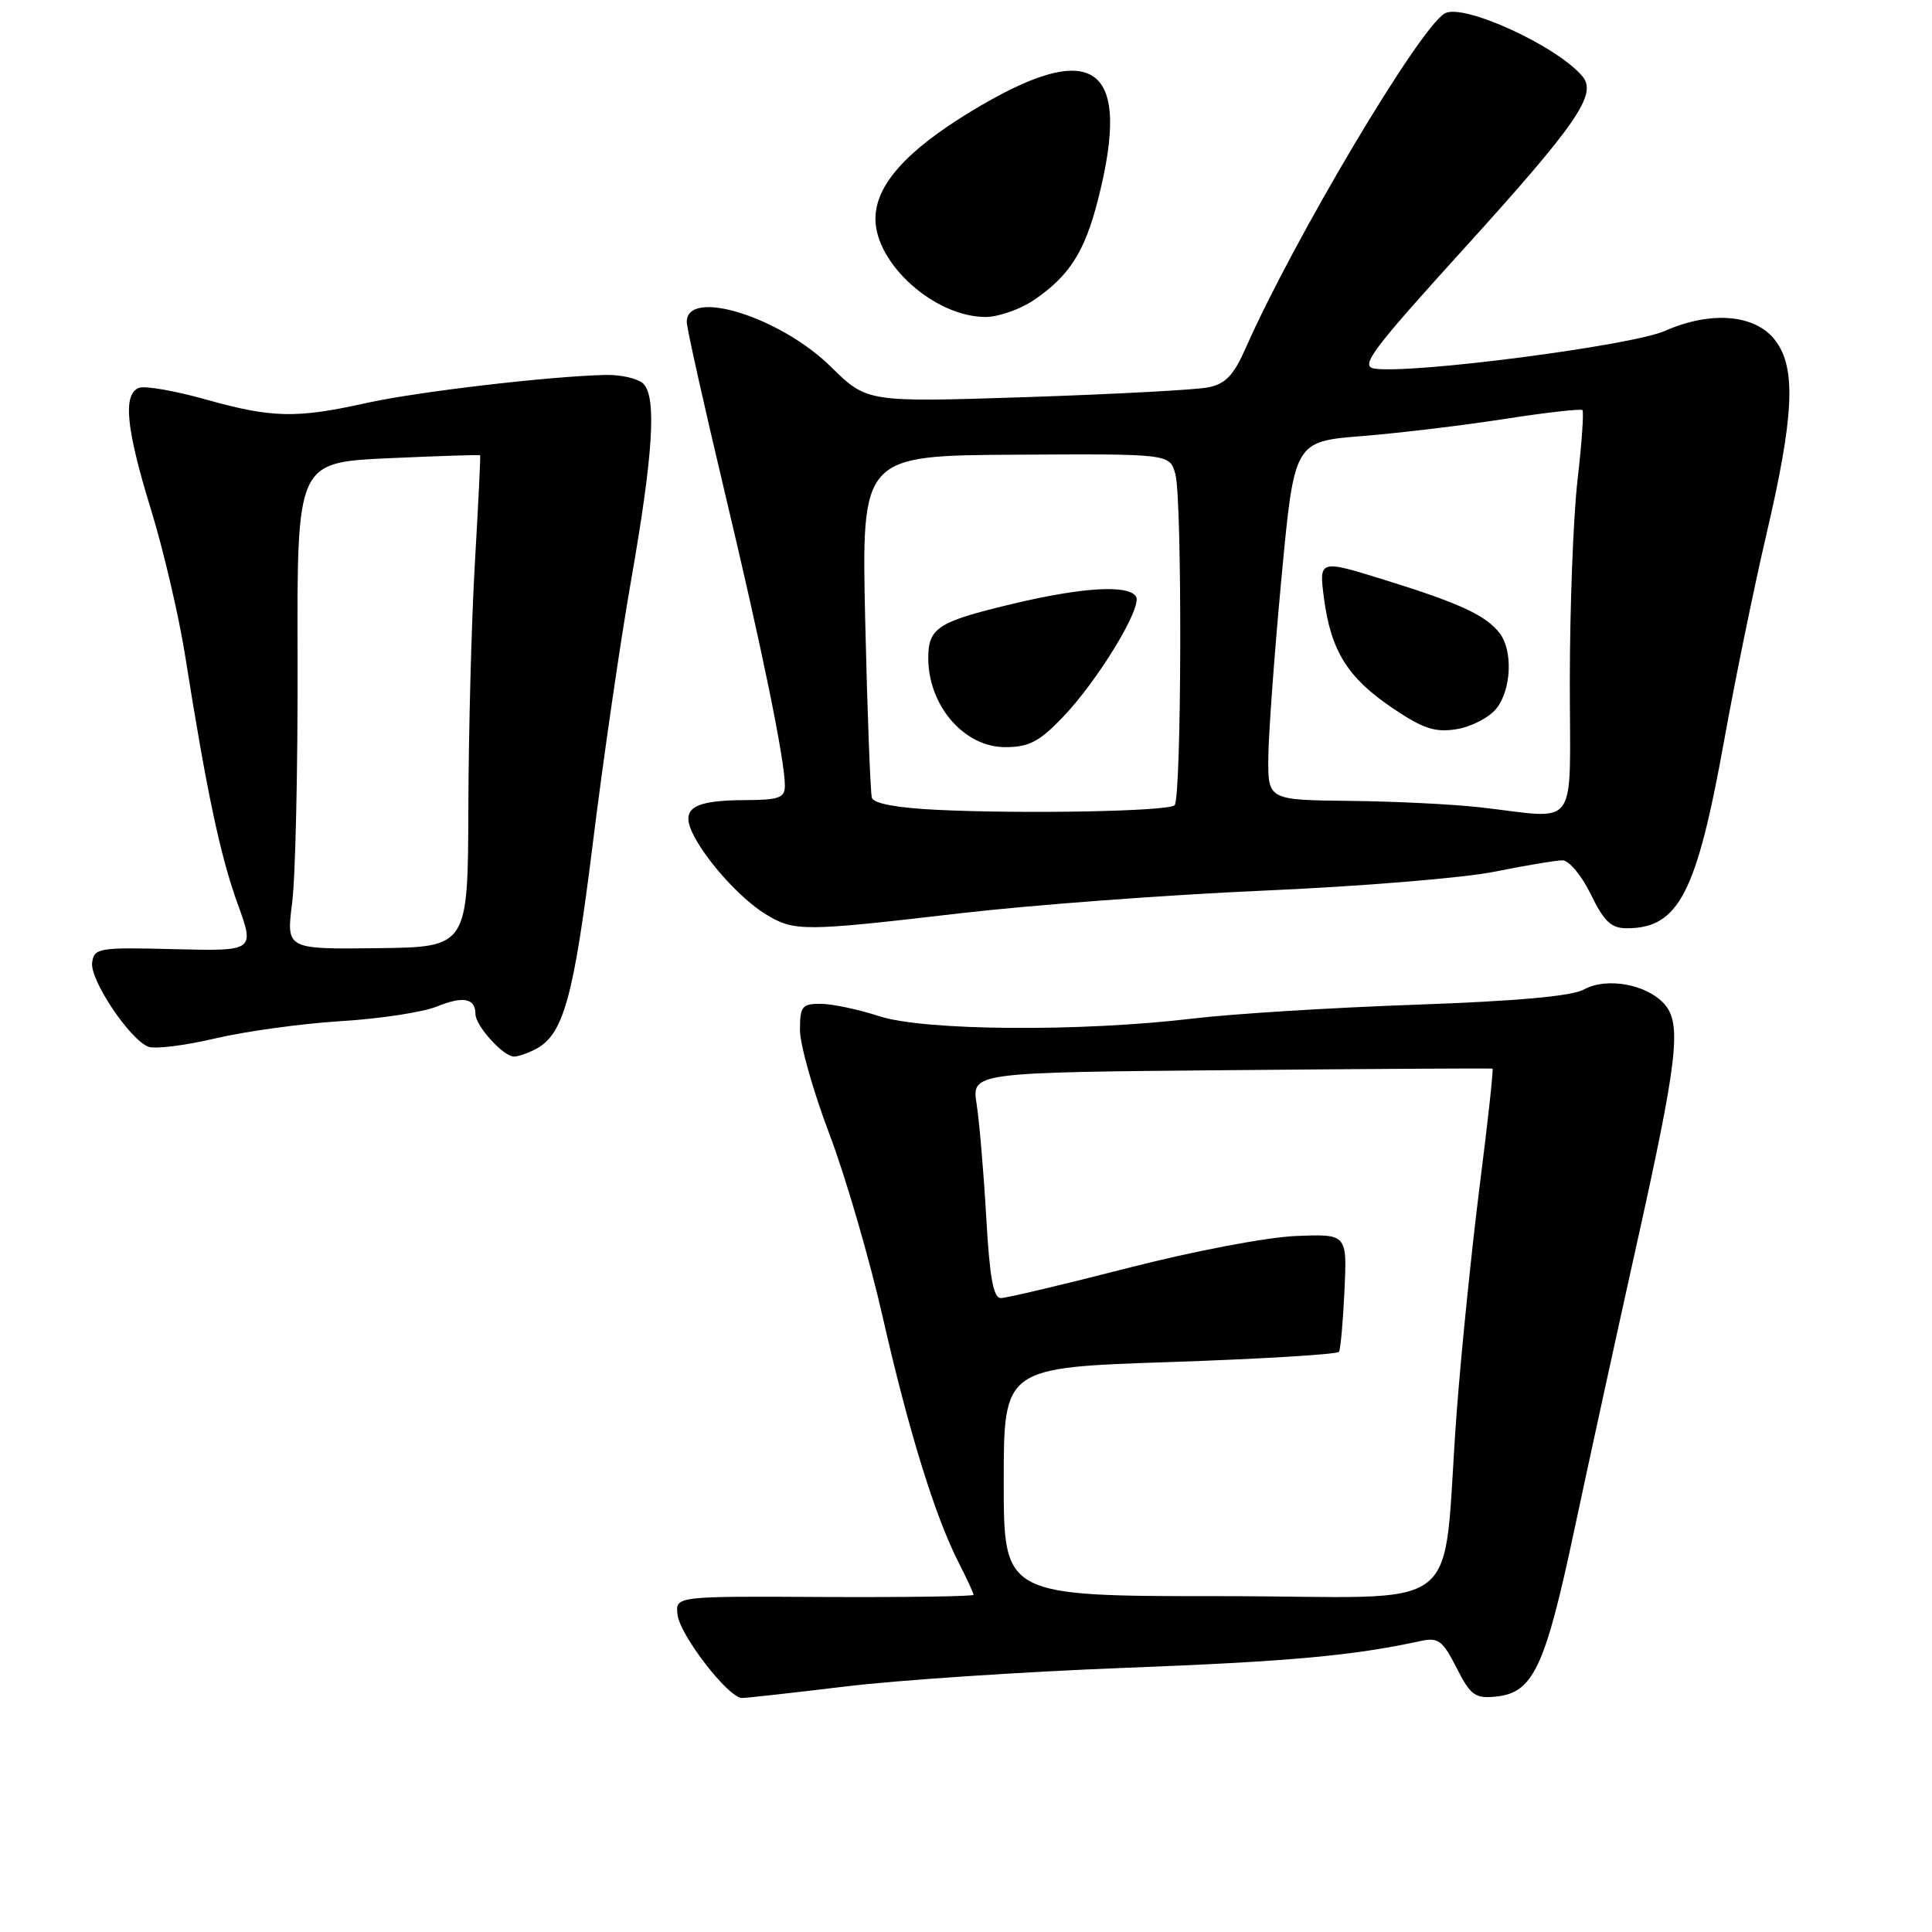 <?xml version="1.0" encoding="UTF-8" standalone="no"?>
<!DOCTYPE svg PUBLIC "-//W3C//DTD SVG 1.1//EN" "http://www.w3.org/Graphics/SVG/1.1/DTD/svg11.dtd" >
<svg xmlns="http://www.w3.org/2000/svg" xmlns:xlink="http://www.w3.org/1999/xlink" version="1.1" viewBox="0 0 256 256">
 <g >
 <path fill="currentColor"
d=" M 112.00 223.47 C 118.88 222.63 135.53 221.52 149.00 221.00 C 170.87 220.16 179.23 219.40 188.20 217.45 C 190.58 216.93 191.14 217.35 193.00 220.99 C 194.86 224.65 195.45 225.08 198.20 224.81 C 203.14 224.32 204.72 220.98 208.55 202.98 C 210.48 193.92 214.11 177.28 216.62 166.00 C 222.35 140.29 222.89 135.64 220.50 133.00 C 218.15 130.40 212.85 129.46 209.86 131.12 C 208.28 132.00 200.89 132.66 187.50 133.13 C 176.50 133.52 163.22 134.34 158.00 134.97 C 143.13 136.74 122.46 136.59 116.50 134.65 C 113.75 133.75 110.26 133.02 108.75 133.01 C 106.27 133.00 106.00 133.35 106.00 136.49 C 106.00 138.41 107.75 144.60 109.89 150.24 C 112.03 155.88 115.21 166.80 116.96 174.50 C 120.40 189.62 123.88 200.88 127.02 207.04 C 128.11 209.17 129.00 211.10 129.00 211.32 C 129.00 211.53 120.11 211.66 109.25 211.61 C 89.50 211.50 89.50 211.50 89.77 213.92 C 90.07 216.66 96.51 225.00 98.32 224.99 C 98.97 224.99 105.12 224.30 112.00 223.47 Z  M 71.06 138.97 C 74.67 137.03 76.02 132.13 78.55 111.76 C 79.93 100.62 82.20 84.99 83.60 77.04 C 86.55 60.22 87.03 52.63 85.25 50.85 C 84.56 50.16 82.31 49.64 80.25 49.68 C 72.72 49.86 55.32 51.90 48.50 53.41 C 39.24 55.47 36.03 55.39 27.23 52.92 C 23.16 51.78 19.20 51.09 18.42 51.39 C 16.25 52.22 16.70 56.79 20.00 67.50 C 21.65 72.85 23.69 81.57 24.53 86.87 C 27.40 104.97 29.19 113.42 31.48 119.73 C 33.76 126.03 33.76 126.03 23.13 125.77 C 13.09 125.51 12.48 125.61 12.21 127.54 C 11.88 129.81 17.19 137.75 19.66 138.70 C 20.53 139.03 24.51 138.54 28.50 137.60 C 32.50 136.66 39.98 135.63 45.13 135.31 C 50.28 135.00 56.01 134.13 57.86 133.38 C 61.37 131.95 63.00 132.26 63.00 134.37 C 63.00 135.92 66.70 140.00 68.10 140.00 C 68.67 140.00 70.00 139.54 71.06 138.97 Z  M 127.35 121.00 C 136.78 119.91 154.85 118.56 167.50 118.01 C 180.15 117.46 193.88 116.34 198.00 115.51 C 202.12 114.68 206.20 114.00 207.05 114.00 C 207.90 114.00 209.59 116.03 210.79 118.50 C 212.54 122.10 213.49 123.00 215.55 123.00 C 222.43 123.00 224.81 118.40 228.48 98.00 C 229.92 90.02 232.43 77.78 234.06 70.80 C 237.71 55.19 238.02 48.84 235.28 45.17 C 232.67 41.65 226.77 41.13 220.60 43.85 C 216.19 45.80 187.01 49.59 182.13 48.84 C 180.17 48.54 181.70 46.48 193.93 33.00 C 208.95 16.44 211.66 12.50 209.70 10.14 C 206.36 6.11 193.90 0.40 191.45 1.77 C 188.12 3.63 171.47 31.62 165.06 46.12 C 163.46 49.75 162.39 50.87 160.08 51.33 C 158.47 51.66 147.64 52.23 136.02 52.62 C 114.89 53.31 114.89 53.31 110.10 48.60 C 103.38 41.98 91.00 38.13 91.00 42.66 C 91.00 43.45 93.22 53.41 95.93 64.80 C 100.96 85.88 104.00 100.71 104.00 104.11 C 104.00 105.72 103.23 106.00 98.75 106.02 C 91.98 106.04 90.25 107.06 91.68 110.21 C 93.30 113.75 98.04 119.05 101.46 121.14 C 105.26 123.45 106.35 123.45 127.35 121.00 Z  M 137.01 39.75 C 141.68 36.57 143.72 33.39 145.47 26.54 C 150.11 8.43 144.93 4.85 128.54 14.84 C 120.02 20.03 116.00 24.57 116.00 29.00 C 116.00 34.97 123.88 42.00 130.59 42.00 C 132.30 42.00 135.19 40.99 137.01 39.75 Z  M 133.00 196.35 C 133.00 181.21 133.00 181.21 155.02 180.48 C 167.13 180.07 177.21 179.46 177.42 179.12 C 177.63 178.78 177.96 175.12 178.15 171.00 C 178.50 163.50 178.50 163.50 171.66 163.78 C 167.83 163.94 158.02 165.81 149.39 168.03 C 140.90 170.21 133.36 172.00 132.62 172.00 C 131.62 172.00 131.13 169.26 130.68 161.25 C 130.34 155.34 129.77 148.61 129.41 146.30 C 128.75 142.10 128.75 142.10 163.13 141.80 C 182.03 141.63 197.62 141.54 197.76 141.60 C 197.91 141.65 197.15 148.63 196.07 157.10 C 195.00 165.57 193.63 179.03 193.03 187.00 C 190.93 214.78 195.09 211.50 161.96 211.50 C 133.00 211.50 133.00 211.50 133.00 196.35 Z  M 38.71 119.64 C 39.15 116.26 39.47 101.75 39.43 87.39 C 39.35 61.28 39.35 61.28 51.43 60.72 C 58.07 60.42 63.55 60.24 63.62 60.33 C 63.69 60.42 63.38 66.80 62.93 74.50 C 62.48 82.20 62.09 96.83 62.06 107.00 C 62.00 125.50 62.00 125.50 49.96 125.64 C 37.93 125.78 37.93 125.78 38.71 119.64 Z  M 124.20 107.31 C 118.89 107.06 115.77 106.48 115.53 105.71 C 115.33 105.04 114.93 94.57 114.65 82.43 C 114.15 60.37 114.15 60.37 134.57 60.25 C 154.99 60.13 154.99 60.13 155.74 62.81 C 156.67 66.13 156.57 105.76 155.64 106.70 C 154.83 107.50 135.92 107.87 124.20 107.31 Z  M 140.75 95.11 C 145.43 90.26 151.40 80.46 150.53 79.05 C 149.53 77.44 143.37 77.81 134.07 80.04 C 124.27 82.38 123.00 83.20 123.00 87.19 C 123.00 93.50 127.74 99.00 133.18 99.00 C 136.31 99.00 137.68 98.30 140.75 95.11 Z  M 196.00 106.96 C 192.43 106.56 184.66 106.18 178.75 106.12 C 168.00 106.00 168.00 106.00 168.06 100.25 C 168.10 97.09 168.88 86.40 169.81 76.50 C 171.50 58.50 171.50 58.50 180.50 57.78 C 185.45 57.38 193.95 56.36 199.40 55.51 C 204.84 54.66 209.47 54.14 209.68 54.34 C 209.88 54.55 209.60 58.72 209.03 63.61 C 208.47 68.50 208.01 80.49 208.01 90.25 C 208.00 110.48 209.44 108.47 196.00 106.96 Z  M 198.25 93.92 C 200.26 91.46 200.50 86.24 198.72 83.91 C 196.91 81.55 193.47 79.95 183.63 76.89 C 174.76 74.13 174.76 74.13 175.44 79.31 C 176.35 86.26 178.60 89.84 184.54 93.84 C 188.58 96.56 190.14 97.08 193.00 96.62 C 194.92 96.31 197.29 95.10 198.25 93.92 Z "/>
</g>
</svg>
